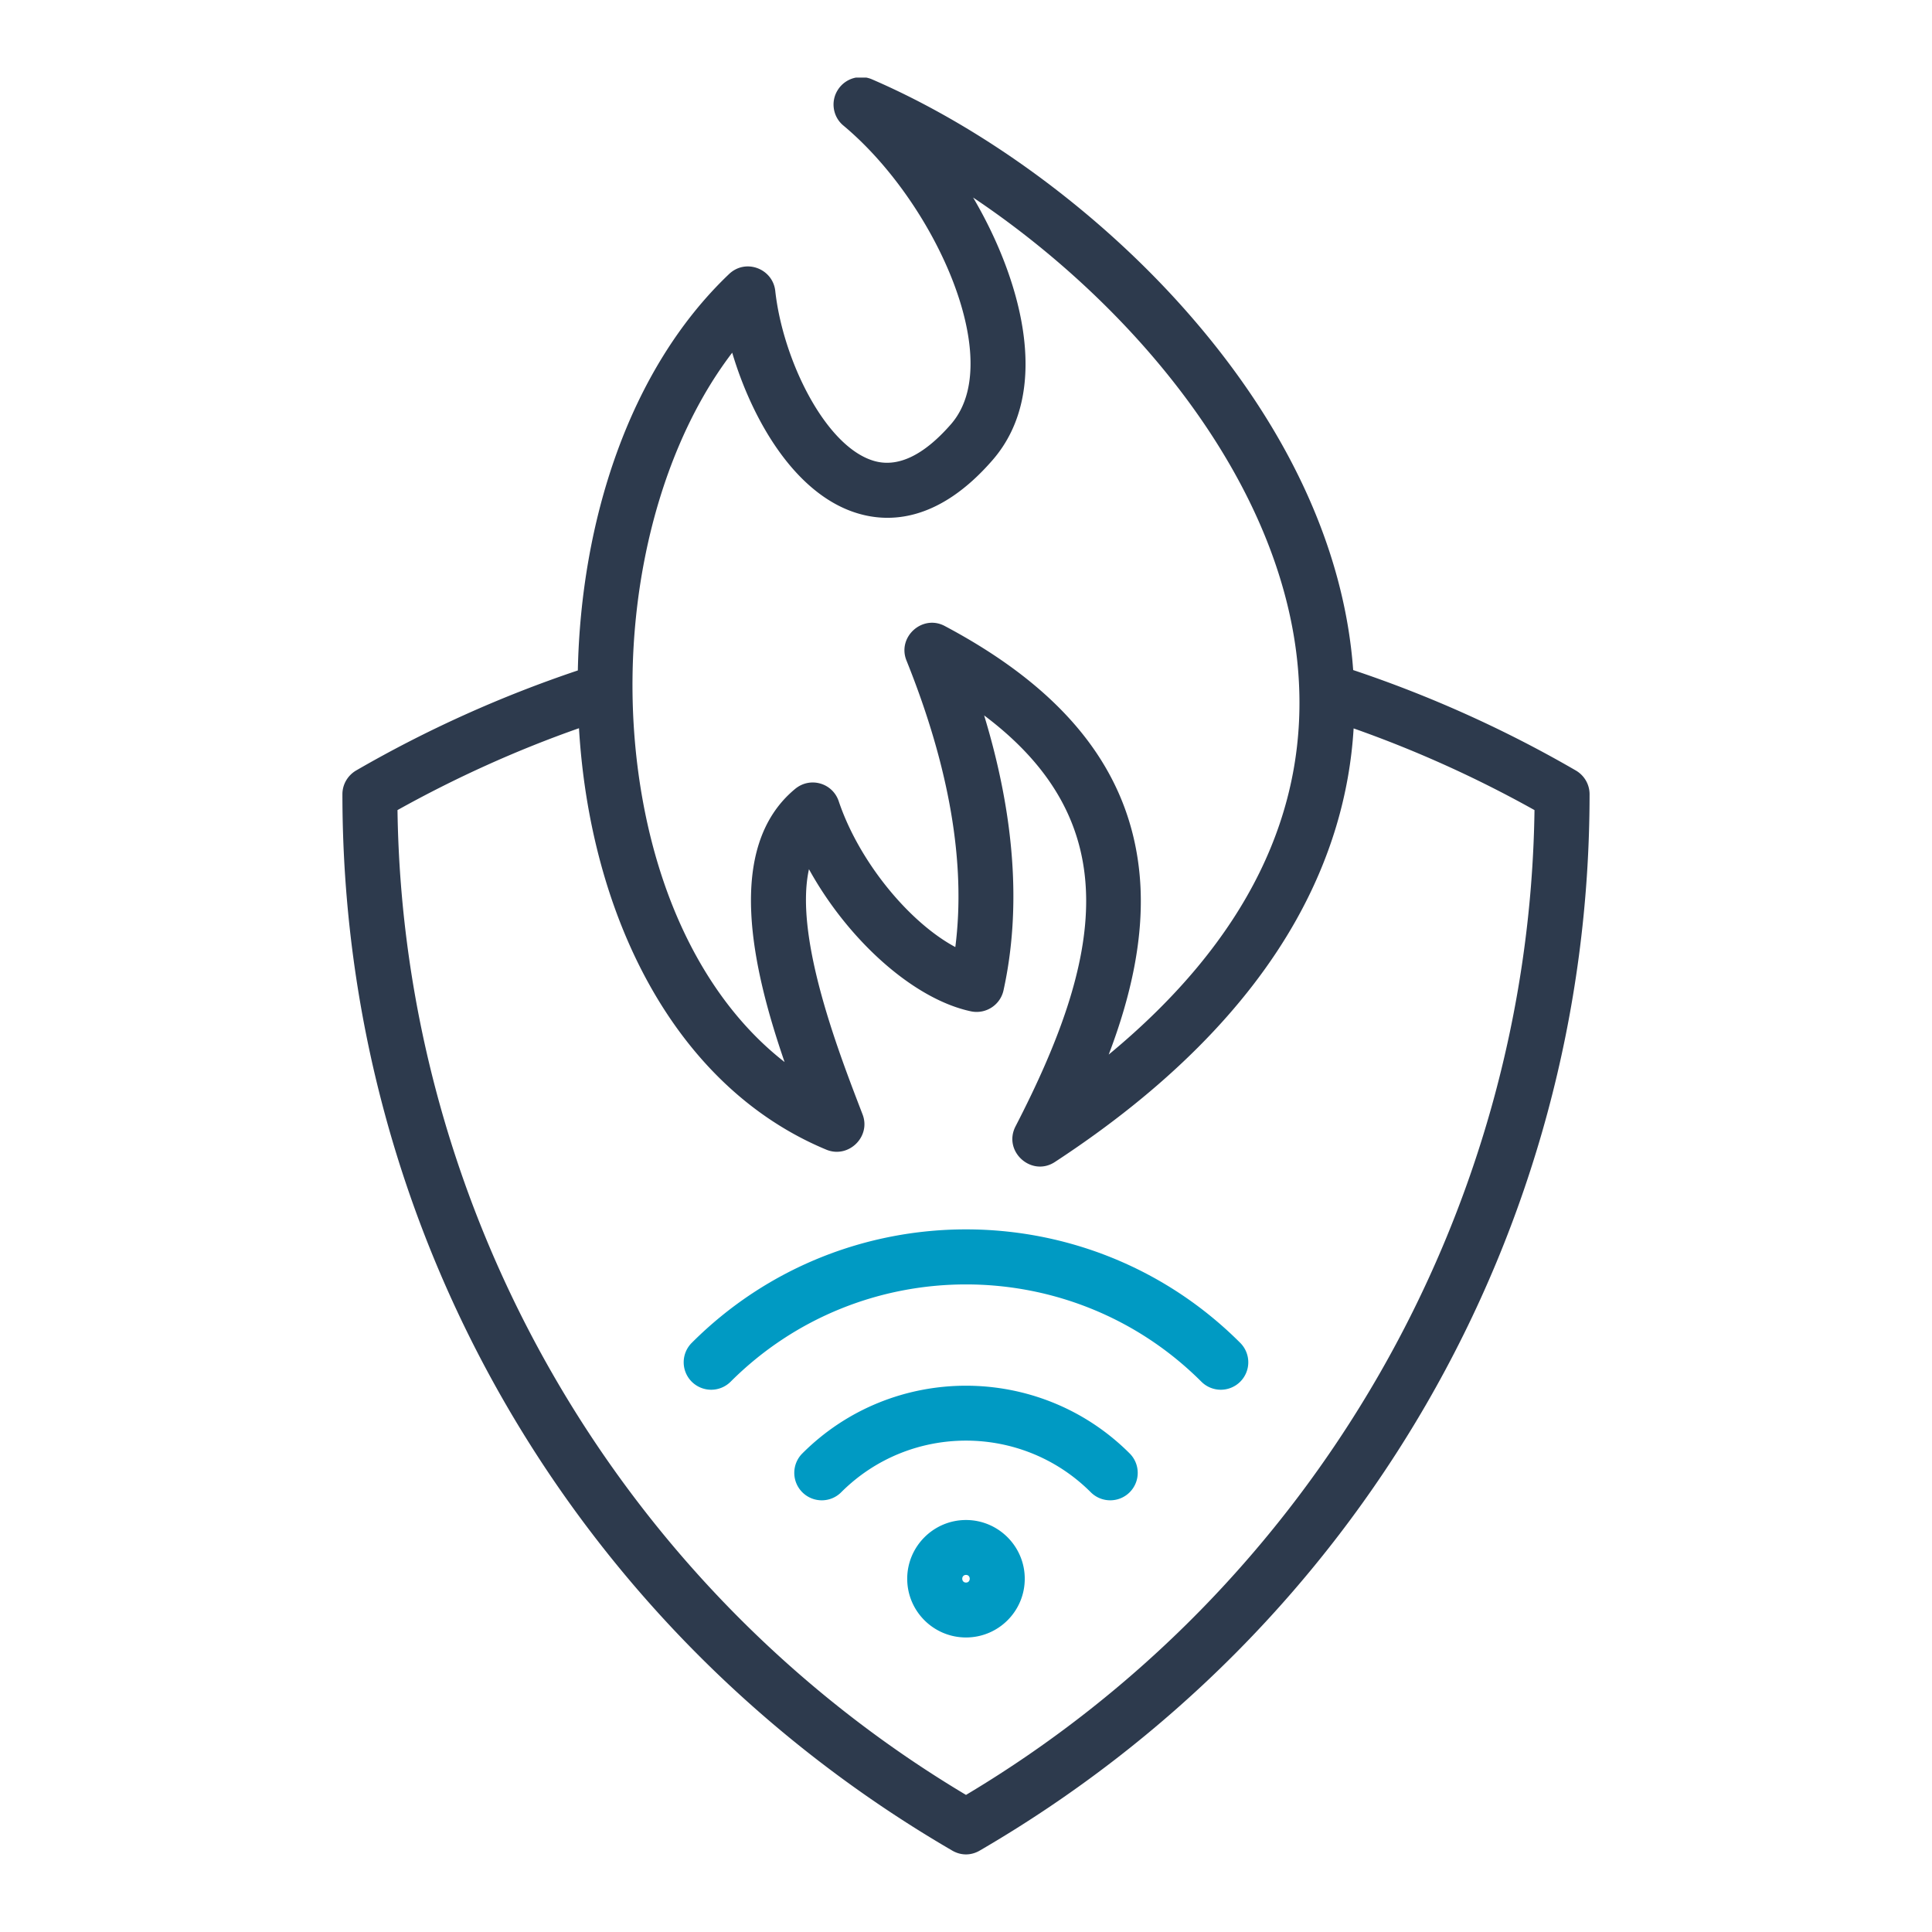 <svg xmlns="http://www.w3.org/2000/svg" version="1.1" xmlns:xlink="http://www.w3.org/1999/xlink" xmlns:svgjs="http://svgjs.com/svgjs" width="512" height="512" x="0" y="0" viewBox="0 0 512 512" style="enable-background:new 0 0 512 512" xml:space="preserve"><g><g fill-rule="evenodd" clip-rule="evenodd"><path fill="#2d3a4d" d="M256.002 475.67c-91.853-54.803-149.181-154.119-150.661-260.988 15.377-8.568 31.508-15.868 48.096-21.698 2.932 49.328 25.049 94.844 65.541 111.686 5.851 2.434 11.889-3.404 9.617-9.328-5.852-15.259-18.258-46.709-14.21-64.994 10.317 18.707 27.64 34.423 42.945 37.668 3.914.811 7.762-1.673 8.613-5.577 4.75-21.597 3.022-46.033-5.136-72.851 38.15 28.644 31.174 64.639 8.325 108.897-3.435 6.658 4.258 13.534 10.459 9.43 29.278-19.163 50.773-40.71 63.894-64.081 9.08-16.172 14.18-33.206 15.239-50.798a308.992 308.992 0 0 1 47.934 21.648c-1.474 106.867-58.813 206.183-150.656 260.986zM229.587 20.563h-2.768a7.272 7.272 0 0 0-4.839 3.346c-1.901 3.042-1.242 7.098 1.546 9.379 17.546 14.651 31.969 40.304 33.536 59.67.659 8.314-1.024 14.803-5.004 19.417-7.331 8.416-14.317 11.711-20.725 9.683-12.781-4.005-23.893-26.869-25.881-44.968-.648-5.868-7.815-8.682-12.248-4.461-26.792 25.509-39.268 66.015-40.071 105.044-20.365 6.844-40.106 15.716-58.758 26.515-2.241 1.318-3.63 3.701-3.63 6.286 0 116.008 61.529 221.731 161.607 279.949 2.324 1.352 4.967 1.351 7.29 0 100.086-58.219 161.612-163.931 161.612-279.949 0-2.586-1.384-4.968-3.64-6.286-18.712-10.849-38.545-19.772-59.006-26.616-2.366-32.613-17.923-65.579-44.978-95.969-22.89-25.704-52.983-47.807-82.55-60.583a7.436 7.436 0 0 0-1.493-.457zm-35.546 72.903c-22.007 28.796-31.66 75.538-23.62 119.138 5.577 30.215 18.88 54.347 37.5 68.846-8.451-24.537-16.035-56.831 2.814-72.395 3.968-3.273 9.906-1.583 11.539 3.295 5.349 15.919 18.596 32.041 30.895 38.631 2.824-22.053-1.516-47.554-12.948-75.944-2.51-6.256 4.249-12.315 10.175-9.125 32.36 17.186 49.252 38.885 51.65 66.311 1.399 16.02-2.545 32.345-8.228 47.25 36.547-30.215 53.404-64.537 50.16-102.256-4.223-49.328-43.245-96.172-86.094-124.867 11.914 20.201 21.587 50.638 5.171 69.556-14.297 16.477-27.503 16.73-36.071 14.043-16.416-5.119-27.671-24.739-32.943-42.483z" data-original="#2d3a4d"></path><g fill="#009ac3"><path d="M256.002 402.818c-8.583 0-15.579 6.996-15.579 15.564 0 8.619 6.996 15.564 15.579 15.564s15.569-6.945 15.569-15.564c.001-8.567-6.985-15.564-15.569-15.564zm0 14.551c1.314 0 1.315 2.028 0 2.028-1.326-.001-1.326-2.028 0-2.028zM222.923 395.468c18.241-18.251 47.909-18.251 66.15 0 2.838 2.834 7.456 2.844 10.301 0a7.274 7.274 0 0 0 0-10.292c-23.919-23.929-62.834-23.929-86.748 0a7.274 7.274 0 0 0 0 10.292c2.849 2.838 7.463 2.838 10.297 0z" fill="#009ac3" data-original="#009ac3"></path><path d="M193.625 366.165c34.398-34.373 90.357-34.373 124.755 0a7.288 7.288 0 0 0 10.296 0 7.273 7.273 0 0 0 0-10.291c-40.076-40.101-105.277-40.101-145.358 0a7.273 7.273 0 0 0 0 10.291 7.301 7.301 0 0 0 10.307 0z" fill="#009ac3" data-original="#009ac3"></path></g></g></g></svg>